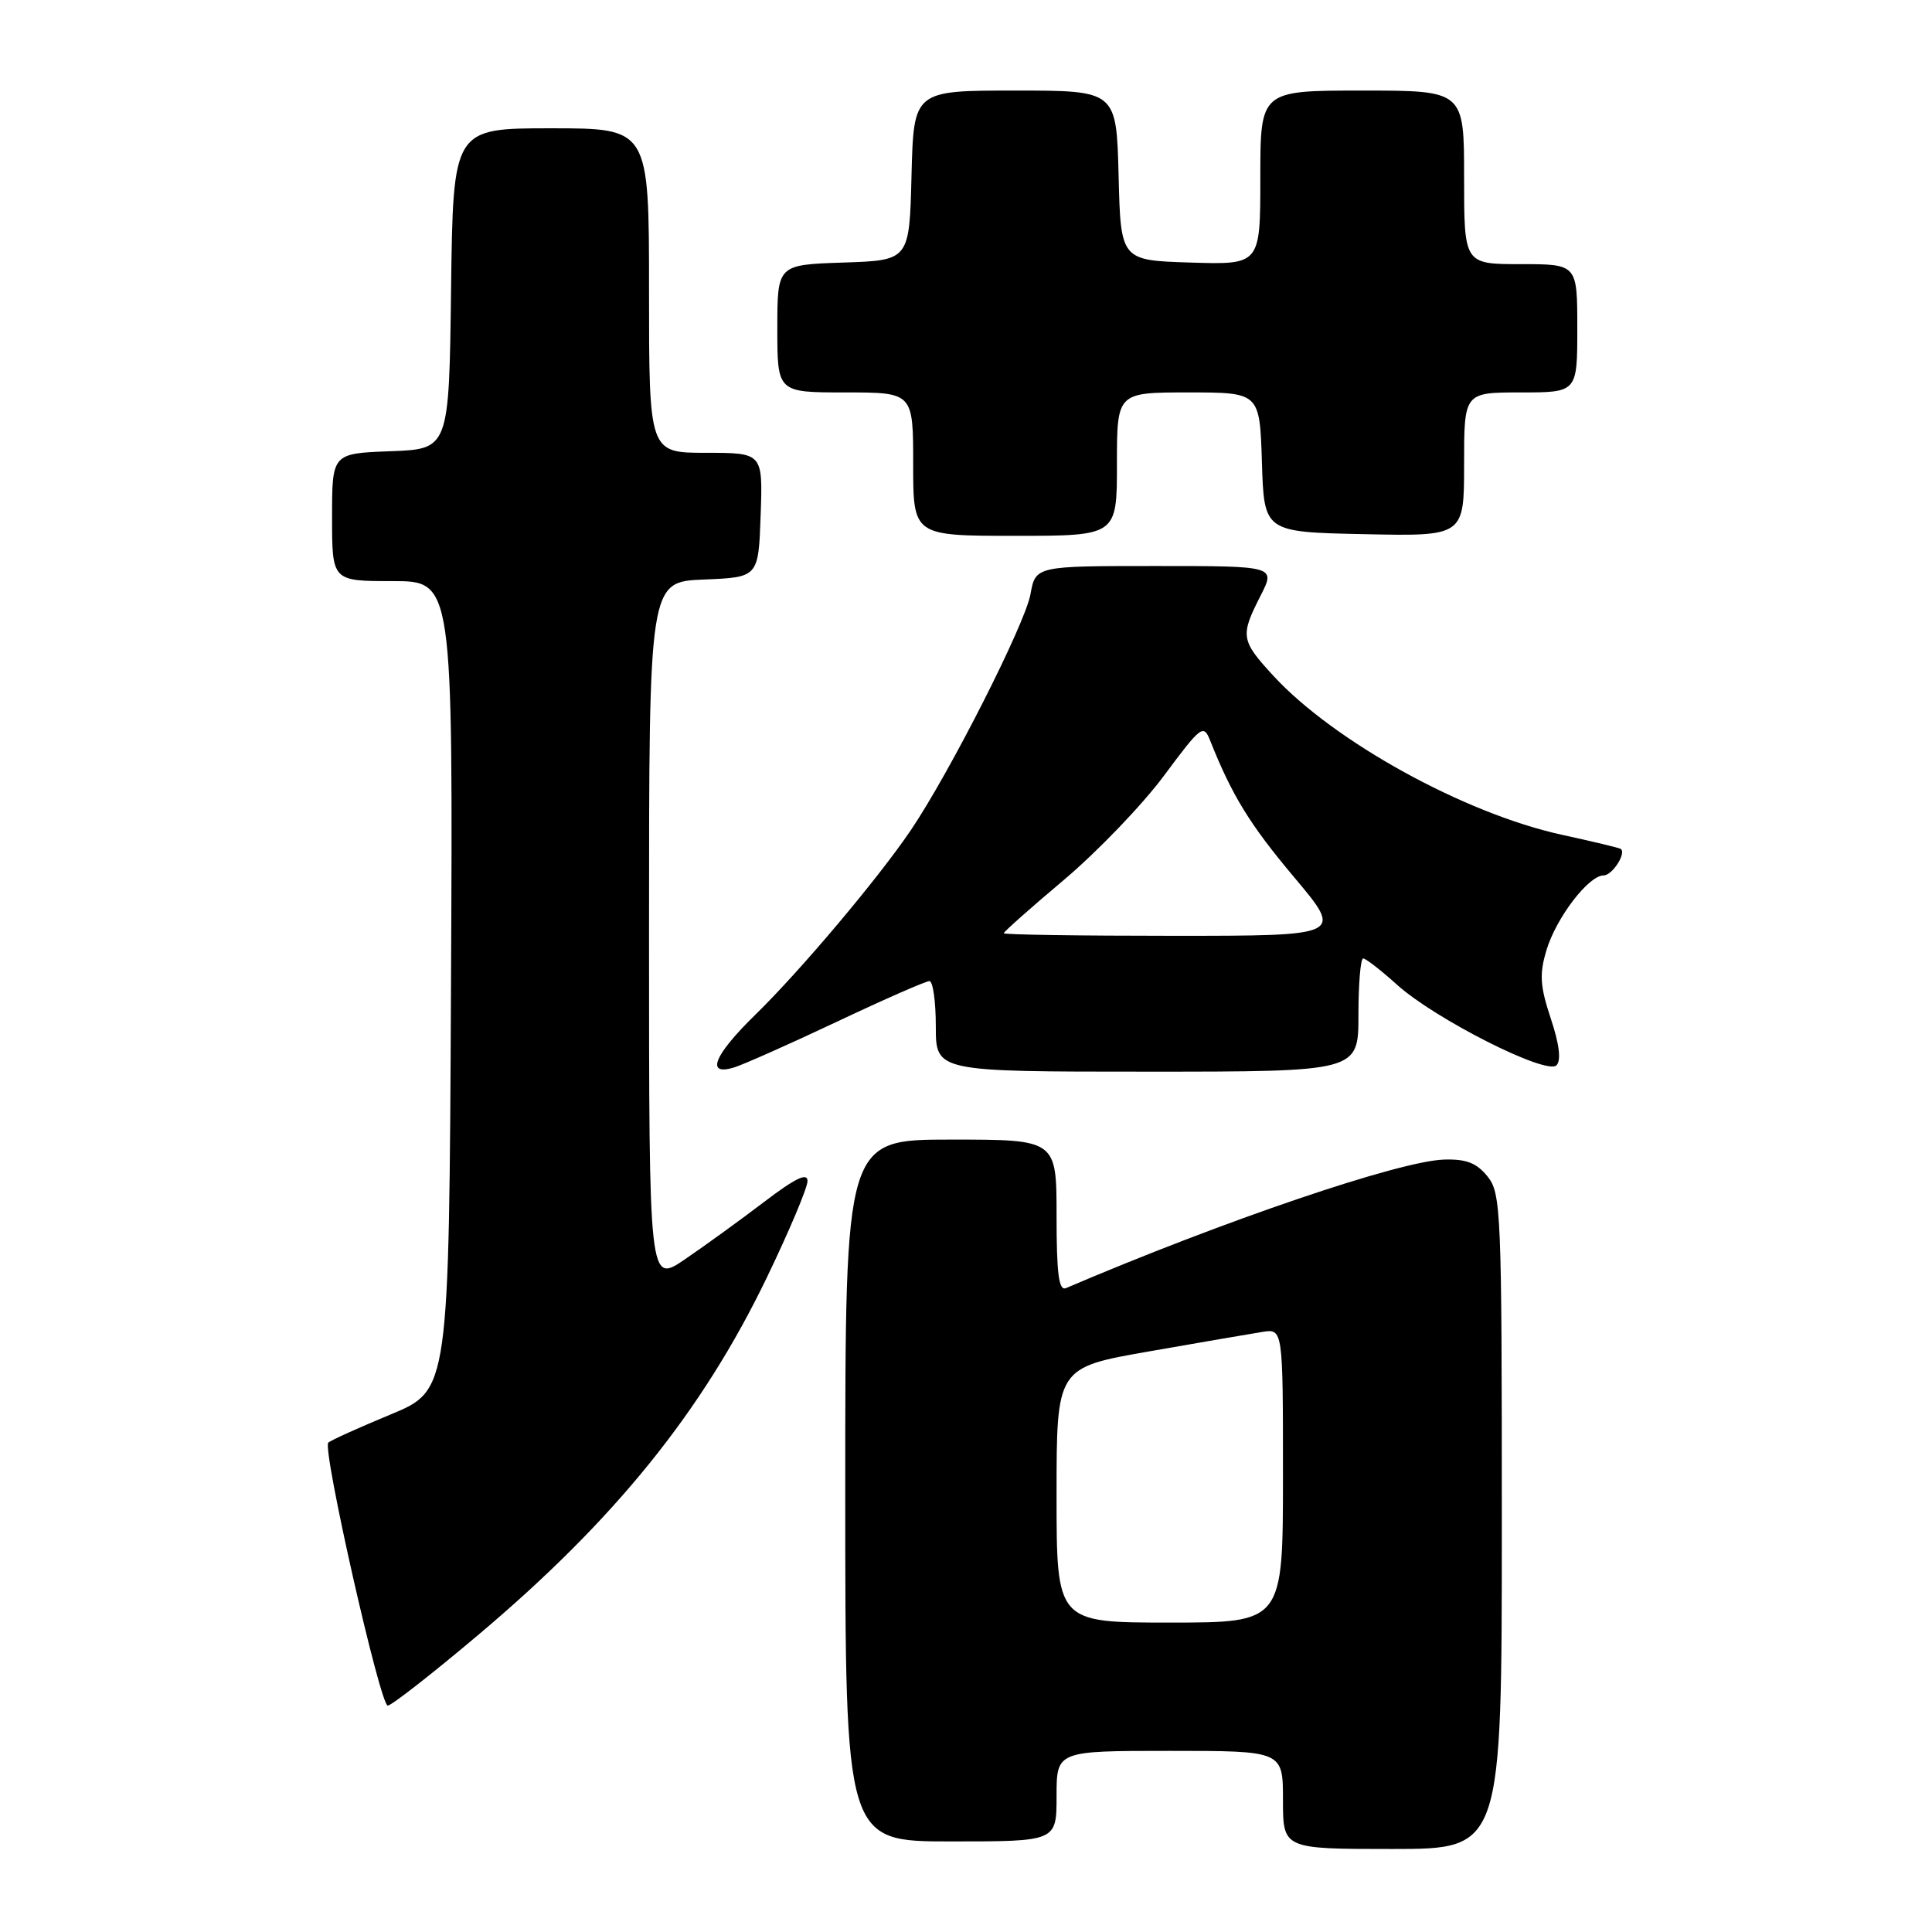 <?xml version="1.0" encoding="UTF-8" standalone="no"?>
<!DOCTYPE svg PUBLIC "-//W3C//DTD SVG 1.1//EN" "http://www.w3.org/Graphics/SVG/1.1/DTD/svg11.dtd" >
<svg xmlns="http://www.w3.org/2000/svg" xmlns:xlink="http://www.w3.org/1999/xlink" version="1.1" viewBox="0 0 256 256">
 <g >
 <path fill="currentColor"
d=" M 199.00 201.61 C 199.00 160.47 198.90 158.10 197.10 155.88 C 195.66 154.09 194.27 153.56 191.35 153.65 C 185.43 153.83 162.15 161.75 141.25 170.68 C 140.30 171.09 140.00 168.81 140.00 161.11 C 140.00 151.00 140.00 151.00 126.00 151.00 C 112.00 151.00 112.00 151.00 112.00 197.50 C 112.00 244.00 112.00 244.00 126.00 244.00 C 140.00 244.00 140.00 244.00 140.00 238.00 C 140.00 232.00 140.00 232.00 155.00 232.00 C 170.00 232.00 170.00 232.00 170.00 238.50 C 170.00 245.00 170.00 245.00 184.50 245.00 C 199.00 245.00 199.00 245.00 199.00 201.61 Z  M 63.47 216.55 C 81.51 201.33 93.06 187.01 101.60 169.30 C 104.57 163.14 107.00 157.38 107.00 156.49 C 107.00 155.33 105.39 156.11 101.25 159.26 C 98.09 161.67 93.36 165.09 90.75 166.87 C 86.00 170.10 86.00 170.10 86.00 123.59 C 86.00 77.09 86.00 77.09 93.25 76.79 C 100.50 76.50 100.50 76.50 100.79 68.25 C 101.08 60.00 101.08 60.00 93.54 60.00 C 86.00 60.00 86.00 60.00 86.00 38.50 C 86.00 17.00 86.00 17.00 73.02 17.00 C 60.04 17.00 60.04 17.00 59.77 38.25 C 59.50 59.50 59.50 59.50 51.75 59.79 C 44.00 60.08 44.00 60.08 44.00 68.54 C 44.00 77.00 44.00 77.00 52.01 77.00 C 60.02 77.00 60.02 77.00 59.76 130.61 C 59.50 184.21 59.50 184.21 51.77 187.42 C 47.52 189.18 43.80 190.86 43.50 191.16 C 42.68 191.99 50.37 226.00 51.38 226.00 C 51.87 226.00 57.31 221.75 63.47 216.55 Z  M 110.90 135.38 C 117.16 132.42 122.68 130.00 123.15 130.00 C 123.62 130.00 124.00 132.70 124.00 136.00 C 124.00 142.00 124.00 142.00 152.00 142.00 C 180.00 142.00 180.00 142.00 180.00 134.50 C 180.00 130.38 180.28 127.00 180.63 127.00 C 180.97 127.00 182.99 128.57 185.11 130.48 C 190.14 135.02 204.91 142.49 206.24 141.16 C 206.88 140.52 206.63 138.39 205.49 134.97 C 204.06 130.67 203.96 129.08 204.91 125.92 C 206.19 121.63 210.49 116.00 212.48 116.00 C 213.62 116.00 215.51 113.10 214.77 112.49 C 214.62 112.36 211.08 111.51 206.90 110.60 C 194.02 107.77 176.77 98.26 168.75 89.57 C 164.41 84.86 164.31 84.27 167.02 78.96 C 169.04 75.00 169.04 75.00 153.13 75.00 C 137.22 75.00 137.22 75.00 136.54 78.75 C 135.82 82.71 125.84 102.39 120.69 110.00 C 116.37 116.39 106.06 128.63 100.08 134.46 C 94.59 139.83 93.46 142.60 97.25 141.45 C 98.49 141.07 104.63 138.34 110.90 135.38 Z  M 148.00 61.50 C 148.00 52.00 148.00 52.00 157.46 52.00 C 166.92 52.00 166.92 52.00 167.21 61.25 C 167.50 70.50 167.50 70.50 180.75 70.78 C 194.00 71.06 194.00 71.06 194.00 61.53 C 194.00 52.00 194.00 52.00 201.50 52.00 C 209.00 52.00 209.00 52.00 209.00 43.50 C 209.00 35.00 209.00 35.00 201.50 35.00 C 194.00 35.00 194.00 35.00 194.00 23.50 C 194.00 12.00 194.00 12.00 180.50 12.00 C 167.00 12.00 167.00 12.00 167.00 23.54 C 167.00 35.08 167.00 35.08 157.75 34.79 C 148.50 34.50 148.50 34.50 148.22 23.25 C 147.93 12.00 147.93 12.00 134.50 12.00 C 121.07 12.00 121.07 12.00 120.78 23.25 C 120.50 34.50 120.50 34.50 111.75 34.79 C 103.00 35.08 103.00 35.08 103.00 43.54 C 103.00 52.00 103.00 52.00 112.00 52.00 C 121.00 52.00 121.00 52.00 121.00 61.50 C 121.00 71.00 121.00 71.00 134.50 71.00 C 148.00 71.00 148.00 71.00 148.00 61.50 Z  M 140.00 198.11 C 140.00 181.21 140.00 181.21 152.25 179.07 C 158.99 177.89 165.74 176.73 167.25 176.49 C 170.00 176.05 170.00 176.05 170.00 195.53 C 170.00 215.00 170.00 215.00 155.00 215.00 C 140.00 215.00 140.00 215.00 140.00 198.11 Z  M 133.00 123.66 C 133.00 123.47 136.60 120.27 141.01 116.56 C 145.41 112.84 151.36 106.65 154.22 102.80 C 159.17 96.14 159.47 95.91 160.36 98.15 C 163.26 105.44 165.62 109.27 171.49 116.25 C 178.01 124.00 178.01 124.00 155.50 124.00 C 143.13 124.00 133.00 123.85 133.00 123.66 Z "/>
</g>
</svg>